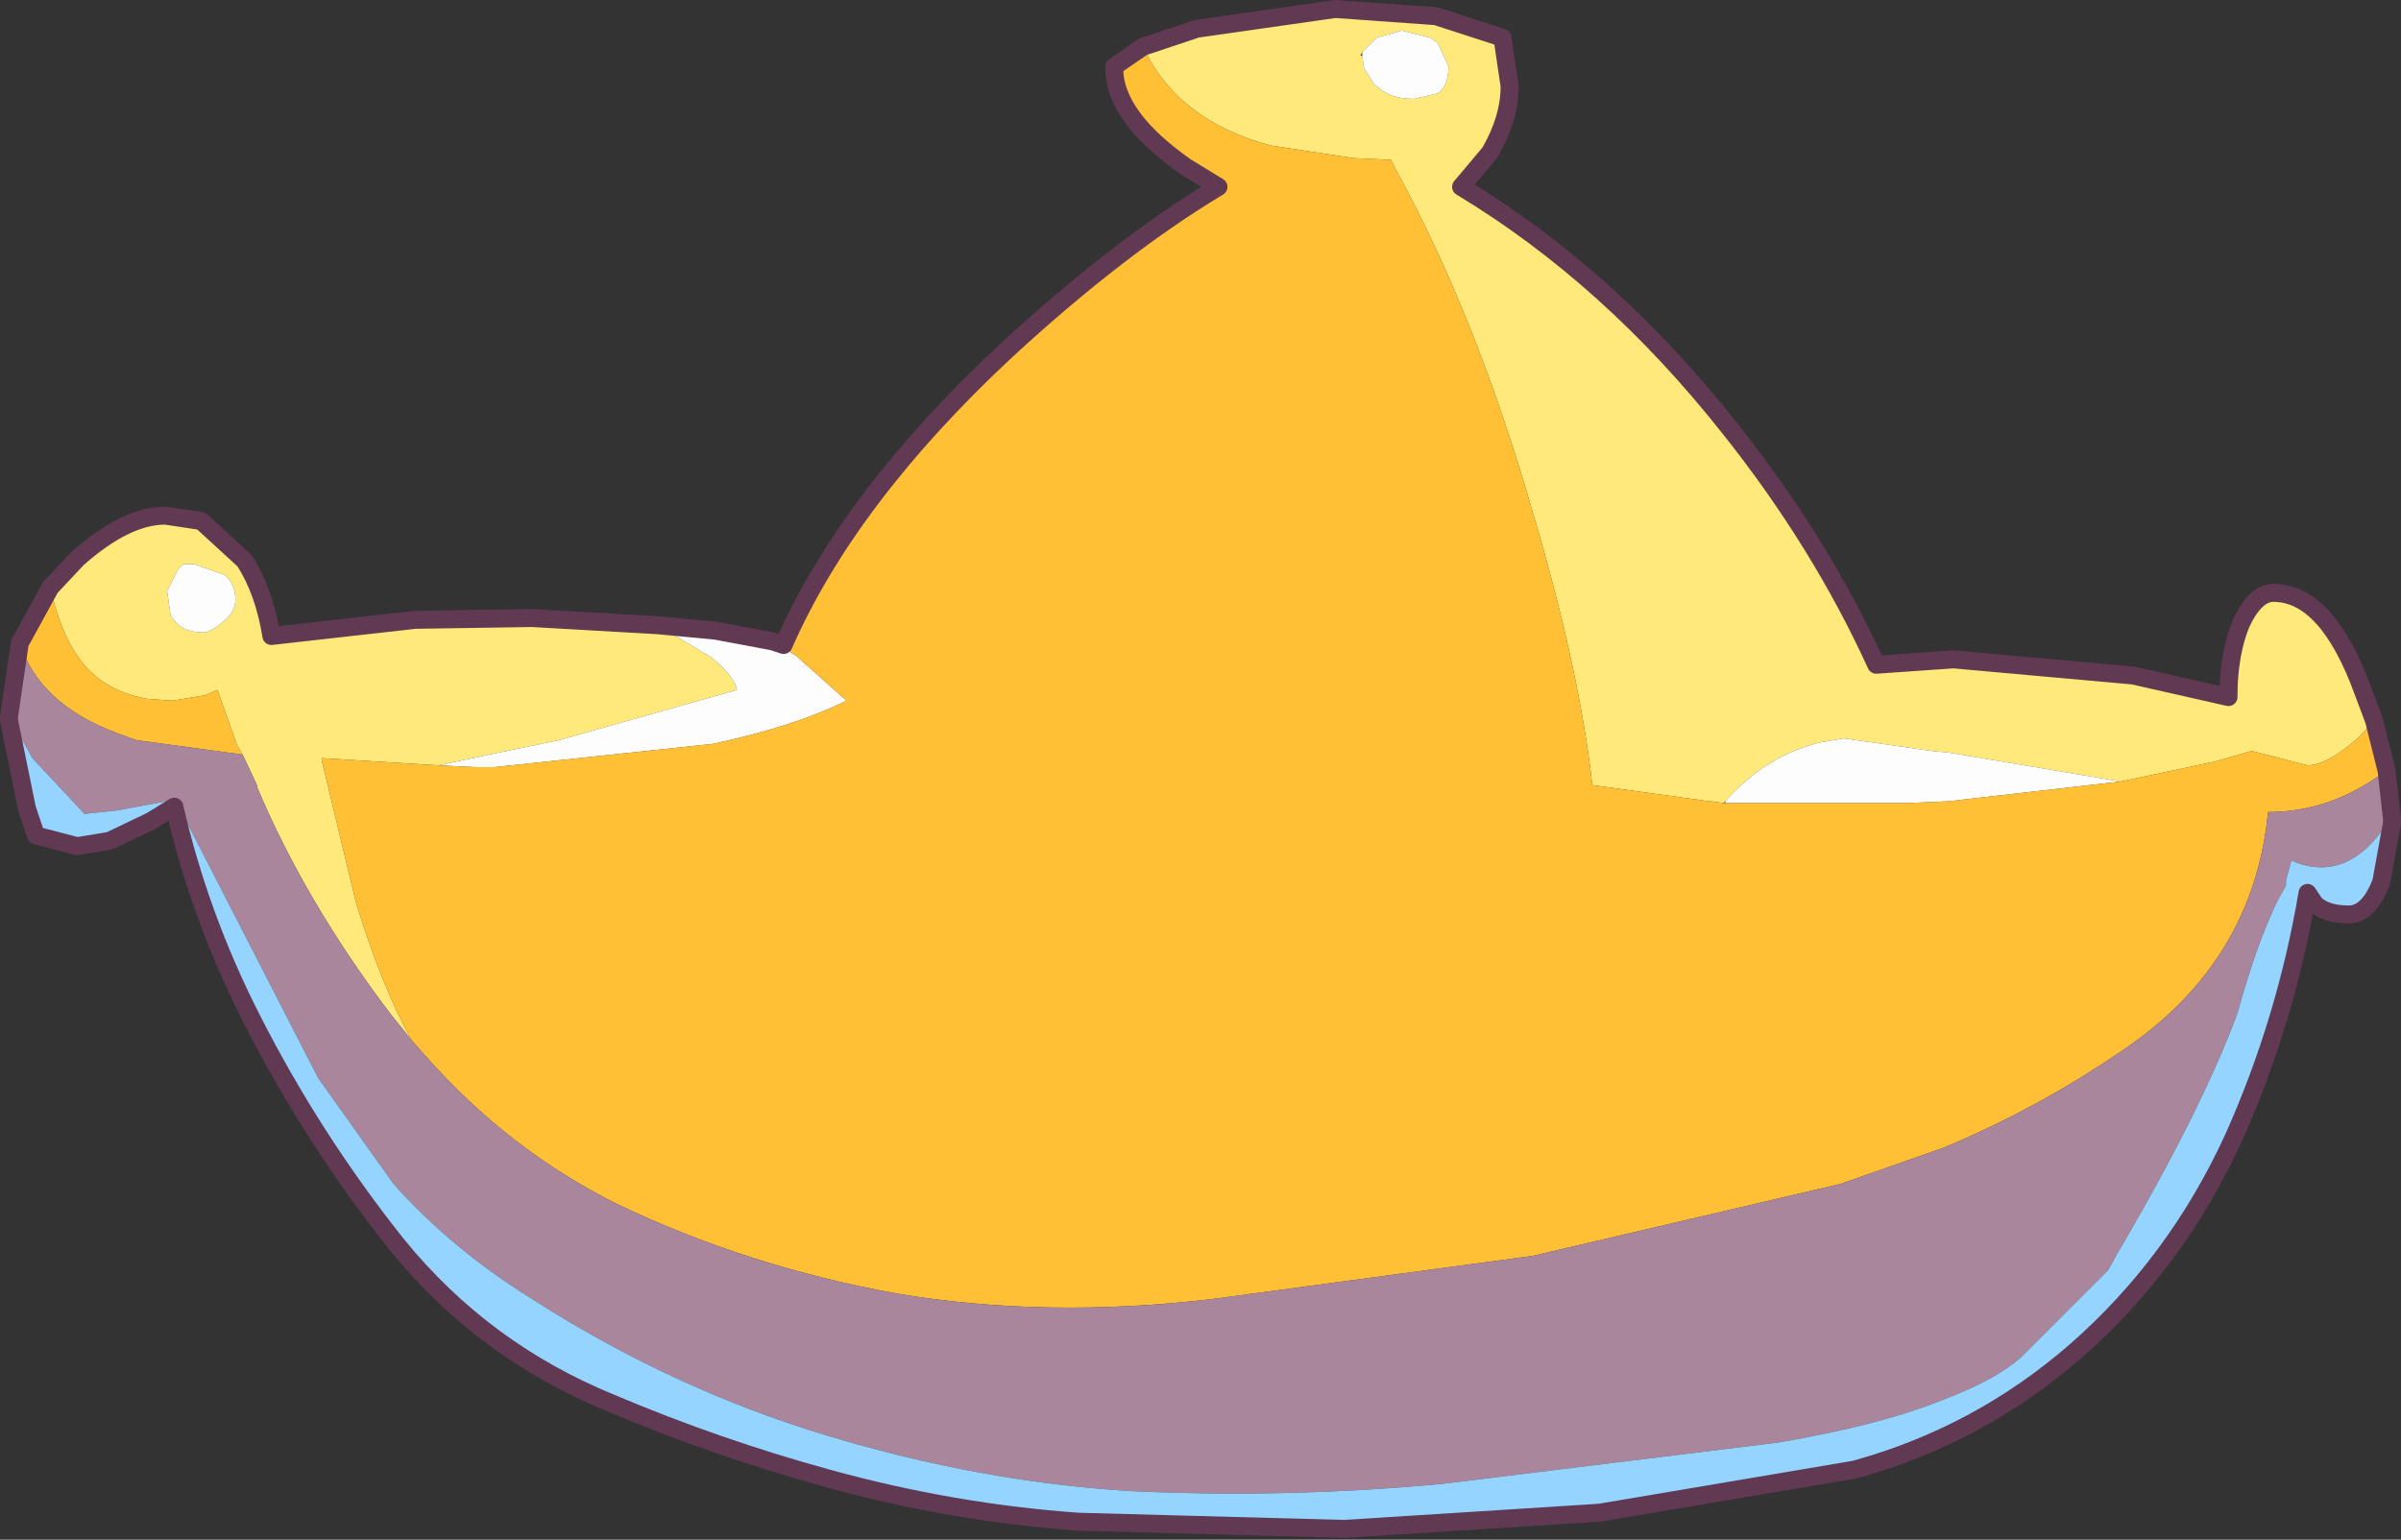 <?xml version="1.0" encoding="UTF-8" standalone="no"?>
<svg xmlns:xlink="http://www.w3.org/1999/xlink" height="42.85px" width="66.8px" xmlns="http://www.w3.org/2000/svg">
  <rect width="100%" height="100%" fill="#333333" stroke="none"/>
  <g transform="matrix(1.0, 0.0, 0.0, 1.0, 33.4, 21.45)">
    <path d="M4.5 -19.9 L4.55 -19.55 4.8 -19.15 Q5.2 -18.7 5.9 -18.7 L5.95 -18.7 6.6 -18.85 Q6.9 -19.05 6.9 -19.6 L6.6 -20.25 6.4 -20.4 5.6 -20.6 4.9 -20.4 4.5 -20.0 4.45 -19.9 4.5 -19.9 M-1.6 -20.15 L-0.1 -20.65 3.75 -21.2 6.55 -21.0 8.4 -20.4 8.6 -19.05 Q8.6 -18.15 8.05 -17.2 L7.25 -16.25 Q11.4 -13.75 14.75 -9.5 17.25 -6.35 18.8 -2.95 L20.95 -3.1 25.95 -2.65 28.6 -2.05 Q28.6 -3.25 28.95 -4.1 29.35 -4.95 29.85 -4.95 31.35 -4.95 32.35 -2.2 L32.65 -1.4 32.25 -0.95 Q31.35 -0.15 30.8 -0.15 L29.25 -0.55 28.2 -0.25 25.6 0.3 20.85 -0.5 20.35 -0.55 17.9 -0.9 17.3 -0.8 Q15.75 -0.45 14.6 0.85 L14.55 0.9 14.2 0.85 14.15 0.85 10.9 0.4 Q10.55 -2.75 9.3 -7.0 7.7 -12.6 5.45 -16.7 L5.3 -17.0 4.25 -17.05 1.95 -17.4 Q-0.65 -18.1 -1.6 -20.15 M-32.0 -5.1 L-31.25 -5.9 Q-29.9 -7.1 -28.8 -7.1 L-27.8 -6.95 -26.6 -5.85 Q-26.05 -5.0 -25.85 -3.75 L-21.85 -4.2 -18.6 -4.25 -15.1 -4.05 -13.6 -3.15 Q-12.95 -2.6 -12.9 -2.25 L-17.85 -0.85 -19.55 -0.5 -21.2 -0.15 -24.45 -0.35 -24.45 -0.3 -23.5 3.65 Q-22.8 5.95 -21.95 7.5 L-22.55 6.75 Q-24.9 3.65 -26.25 0.45 L-26.25 0.4 -26.65 -0.45 -26.8 -0.7 -27.35 -2.25 -27.7 -2.1 -28.6 -1.95 -29.3 -2.0 Q-30.15 -2.15 -30.7 -2.6 -31.6 -3.3 -32.0 -5.1 M-28.3 -5.75 L-28.45 -5.6 -28.75 -5.0 -28.65 -4.3 -28.6 -4.25 Q-28.35 -3.85 -27.75 -3.85 -27.55 -3.85 -27.25 -4.1 -26.85 -4.4 -26.85 -4.75 -26.85 -5.2 -27.15 -5.45 L-28.0 -5.75 -28.2 -5.75 -28.3 -5.75" fill="#ffe97a" fill-rule="evenodd" stroke="none"/>
    <path d="M4.5 -20.0 L4.9 -20.4 5.6 -20.6 6.4 -20.4 6.6 -20.25 6.9 -19.6 Q6.9 -19.05 6.6 -18.85 L5.95 -18.7 5.9 -18.7 Q5.2 -18.7 4.8 -19.15 L4.55 -19.55 4.5 -19.9 4.5 -20.0 M-15.1 -4.05 L-13.5 -3.9 -11.9 -3.6 -11.65 -3.45 -11.25 -3.2 -9.85 -1.95 Q-11.25 -1.25 -13.55 -0.75 L-19.65 -0.1 -20.15 -0.1 -21.2 -0.15 -19.55 -0.5 -17.85 -0.85 -12.9 -2.25 Q-12.95 -2.6 -13.6 -3.15 L-15.1 -4.05 M14.6 0.85 Q15.75 -0.45 17.3 -0.8 L17.9 -0.9 20.35 -0.55 20.85 -0.5 25.6 0.3 20.8 0.85 19.65 0.9 14.6 0.9 14.6 0.85 M-28.2 -5.75 L-28.0 -5.75 -27.15 -5.45 Q-26.85 -5.2 -26.85 -4.75 -26.85 -4.4 -27.25 -4.1 -27.55 -3.85 -27.75 -3.85 -28.35 -3.85 -28.6 -4.25 L-28.65 -4.3 -28.75 -5.0 -28.45 -5.6 -28.3 -5.75 -28.2 -5.75" fill="#fdfdfd" fill-rule="evenodd" stroke="none"/>
    <path d="M32.65 -1.4 L33.0 0.0 32.7 0.2 Q31.3 1.15 29.7 1.15 29.3 5.3 25.7 7.75 23.3 9.4 20.65 10.5 L17.8 11.5 9.25 13.5 0.35 14.7 Q-4.3 15.25 -8.45 14.55 -12.6 13.8 -16.25 12.05 -19.25 10.55 -21.55 7.95 L-21.95 7.5 Q-22.8 5.95 -23.5 3.65 L-24.45 -0.3 -24.45 -0.35 -21.2 -0.15 -20.15 -0.1 -19.65 -0.1 -13.55 -0.75 Q-11.25 -1.25 -9.85 -1.95 L-11.25 -3.2 -11.65 -3.45 -11.6 -3.5 Q-9.8 -7.6 -5.4 -11.7 -2.25 -14.6 0.5 -16.25 L-0.4 -16.8 Q-2.4 -18.2 -2.4 -19.55 L-2.4 -19.6 -1.6 -20.15 Q-0.65 -18.1 1.95 -17.4 L4.25 -17.05 5.3 -17.0 5.45 -16.7 Q7.7 -12.6 9.3 -7.0 10.55 -2.75 10.9 0.4 L14.15 0.85 14.2 0.85 14.55 0.9 14.6 0.9 19.65 0.9 20.8 0.85 25.6 0.3 28.2 -0.25 29.25 -0.55 30.8 -0.15 Q31.35 -0.15 32.25 -0.95 L32.65 -1.4 M-32.85 -3.55 L-32.0 -5.1 Q-31.6 -3.3 -30.7 -2.6 -30.15 -2.15 -29.3 -2.0 L-28.6 -1.95 -27.7 -2.1 -27.35 -2.25 -26.8 -0.7 -26.65 -0.45 -29.6 -0.85 -30.15 -1.05 Q-32.3 -1.85 -32.85 -3.55" fill="#ffc035" fill-rule="evenodd" stroke="none"/>
    <path d="M33.0 0.0 L33.15 1.35 33.1 1.4 32.6 2.0 Q31.6 3.05 30.35 2.5 L30.2 3.05 30.2 3.2 30.0 3.55 Q29.4 4.75 28.85 6.75 27.85 9.45 25.5 13.45 L25.25 13.9 22.8 16.35 Q22.1 16.95 20.8 17.45 19.0 18.2 16.05 18.7 L6.7 19.85 Q2.4 20.25 -1.9 20.05 -6.1 19.8 -10.4 18.5 -14.7 17.2 -18.6 14.7 -20.85 13.3 -22.45 11.5 L-24.55 8.55 -28.45 0.95 -28.5 0.8 -29.85 1.05 -30.1 1.1 -31.05 1.2 -32.5 -0.35 -33.1 -1.45 -33.15 -1.5 -32.85 -3.55 Q-32.3 -1.85 -30.15 -1.05 L-29.6 -0.85 -26.65 -0.45 -26.25 0.4 -26.25 0.45 Q-24.9 3.65 -22.55 6.75 L-21.95 7.5 -21.55 7.95 Q-19.25 10.55 -16.25 12.05 -12.6 13.8 -8.45 14.55 -4.3 15.25 0.35 14.7 L9.25 13.5 17.8 11.5 20.65 10.5 Q23.3 9.4 25.7 7.75 29.3 5.3 29.7 1.15 31.3 1.15 32.7 0.2 L33.0 0.0" fill="#a9869c" fill-rule="evenodd" stroke="none"/>
    <path d="M33.15 1.45 L32.85 3.1 Q32.5 4.0 31.95 4.0 31.3 4.0 31.0 3.7 L30.8 3.4 Q30.2 6.95 28.75 10.2 27.15 13.7 24.35 16.15 21.65 18.5 18.2 19.45 L11.1 20.65 4.0 21.1 -3.4 20.9 Q-6.9 20.65 -10.35 19.7 -13.45 18.85 -16.4 17.6 -19.95 16.15 -22.35 13.2 -24.7 10.25 -26.4 6.9 -27.85 4.05 -28.55 1.0 L-29.2 1.4 -30.35 1.95 -31.25 2.1 -32.4 1.8 -32.65 1.05 -33.15 -1.4 -33.1 -1.45 -32.5 -0.35 -31.05 1.2 -30.1 1.1 -29.85 1.05 -28.5 0.8 -28.45 0.95 -24.55 8.55 -22.45 11.5 Q-20.85 13.3 -18.6 14.7 -14.7 17.2 -10.4 18.5 -6.1 19.8 -1.9 20.05 2.4 20.25 6.7 19.85 L16.05 18.7 Q19.0 18.2 20.8 17.45 22.1 16.95 22.8 16.35 L25.25 13.9 25.5 13.45 Q27.85 9.45 28.85 6.75 29.4 4.75 30.0 3.55 L30.2 3.2 30.2 3.05 30.35 2.5 Q31.6 3.05 32.6 2.0 L33.1 1.4 33.15 1.45" fill="#95d4ff" fill-rule="evenodd" stroke="none"/>
    <path d="M-1.6 -20.15 L-0.1 -20.65 3.75 -21.2 6.55 -21.0 8.4 -20.4 8.6 -19.05 Q8.6 -18.15 8.05 -17.2 L7.25 -16.25 Q11.4 -13.75 14.75 -9.5 17.25 -6.35 18.8 -2.95 L20.95 -3.1 25.95 -2.65 28.6 -2.05 Q28.6 -3.25 28.95 -4.1 29.35 -4.95 29.85 -4.95 31.35 -4.95 32.35 -2.2 L32.65 -1.4 33.0 0.0 33.15 1.35 33.15 1.45 32.85 3.1 Q32.5 4.0 31.95 4.0 31.3 4.0 31.0 3.7 L30.8 3.4 Q30.2 6.95 28.75 10.2 27.15 13.7 24.35 16.15 21.65 18.5 18.2 19.45 L11.1 20.65 4.0 21.1 -3.4 20.9 Q-6.9 20.65 -10.35 19.7 -13.45 18.85 -16.4 17.6 -19.95 16.15 -22.35 13.2 -24.7 10.25 -26.4 6.9 -27.85 4.05 -28.55 1.0 L-29.2 1.4 -30.35 1.95 -31.25 2.1 -32.4 1.8 -32.65 1.05 -33.15 -1.4 -33.15 -1.5 -32.85 -3.55 -32.0 -5.1 -31.25 -5.9 Q-29.9 -7.1 -28.8 -7.1 L-27.8 -6.95 -26.6 -5.85 Q-26.05 -5.0 -25.85 -3.75 L-21.85 -4.2 -18.6 -4.25 -15.1 -4.05 -13.5 -3.9 -11.9 -3.6 -11.6 -3.5 Q-9.8 -7.6 -5.4 -11.7 -2.25 -14.6 0.5 -16.25 L-0.4 -16.8 Q-2.4 -18.2 -2.4 -19.55 L-2.4 -19.6 -1.6 -20.15 Z" fill="none" stroke="#613953" stroke-linecap="round" stroke-linejoin="round" stroke-width="0.5"/>
  </g>
</svg>
